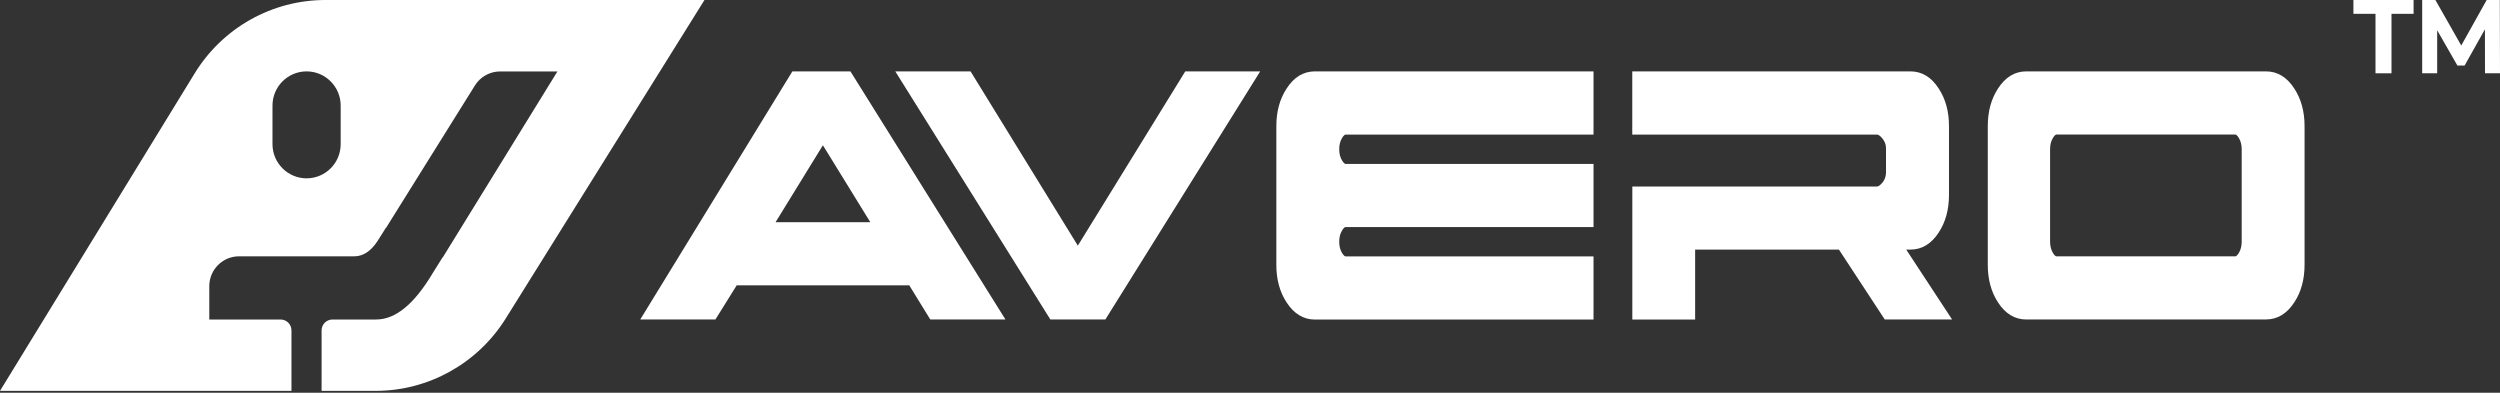 <svg width="331" height="52" viewBox="0 0 331 52" fill="none" xmlns="http://www.w3.org/2000/svg">
<rect x="0" y="0" width="331" height="52" fill="#333333" stroke="none"/>
<g clip-path="url(#clip0_429_3790)">
<path d="M178.167 30.059C178.047 30.059 177.897 30.195 177.717 30.473C177.447 30.887 177.312 31.399 177.312 32.008C177.312 32.618 177.447 33.114 177.717 33.543C177.897 33.814 178.047 33.95 178.167 33.95H210.982V42.309H174.103C172.58 42.309 171.328 41.549 170.338 40.029C169.438 38.652 168.988 36.997 168.988 35.071V16.696C168.988 14.77 169.438 13.115 170.338 11.738C171.313 10.21 172.573 9.45 174.103 9.45H210.982V17.817H178.167C178.047 17.817 177.897 17.953 177.717 18.224C177.447 18.645 177.312 19.157 177.312 19.759C177.312 20.36 177.447 20.88 177.717 21.294C177.897 21.564 178.047 21.707 178.167 21.707H210.982V30.067H178.167V30.059Z" fill="white"/>
<path d="M268.289 42.301C266.759 42.301 265.507 41.541 264.525 40.022C263.632 38.645 263.182 36.989 263.182 35.063V16.696C263.182 14.762 263.632 13.107 264.525 11.738C265.507 10.21 266.759 9.45 268.289 9.45H300.01C301.539 9.45 302.792 10.21 303.774 11.738C304.674 13.115 305.124 14.77 305.124 16.696V35.056C305.124 36.989 304.674 38.645 303.774 40.014C302.792 41.534 301.539 42.294 300.01 42.294H268.289V42.301ZM295.945 33.942C296.065 33.942 296.215 33.806 296.395 33.536C296.665 33.114 296.8 32.603 296.8 32.001V19.751C296.8 19.157 296.665 18.645 296.395 18.216C296.215 17.945 296.065 17.81 295.945 17.81H272.286C272.166 17.81 272.016 17.945 271.836 18.216C271.566 18.637 271.431 19.149 271.431 19.751V32.001C271.431 32.595 271.566 33.107 271.836 33.536C272.016 33.806 272.166 33.942 272.286 33.942H295.945Z" fill="white"/>
<path d="M224.436 42.301V33.047H243.475L249.542 42.301H258.458L252.384 33.047H252.931C254.454 33.047 255.714 32.287 256.696 30.767C257.596 29.39 258.046 27.734 258.046 25.808V16.696C258.046 14.77 257.596 13.115 256.696 11.738C255.721 10.21 254.461 9.45 252.931 9.45H216.112V17.817H248.507C248.68 17.817 248.89 17.953 249.137 18.224C249.519 18.645 249.707 19.111 249.707 19.608C249.707 21.768 249.707 22.874 249.707 22.934C249.677 23.46 249.489 23.912 249.144 24.281C248.889 24.552 248.68 24.695 248.515 24.695H216.119V42.309H224.436V42.301Z" fill="white"/>
<path d="M112.596 9.45H104.91L84.768 42.301H94.719L97.538 37.779H120.388L123.17 42.301H133.121L112.596 9.45ZM102.683 29.42L108.952 19.232L115.229 29.42H102.675H102.683Z" fill="white"/>
<path d="M156.93 9.45L142.705 32.52L128.502 9.45H118.536L139.068 42.301H146.349L166.851 9.45H156.93Z" fill="white"/>
<path d="M25.774 9.714L0 51.752H38.59V43.746C38.59 42.949 37.945 42.302 37.15 42.302H27.709V37.893C27.709 35.703 29.478 33.935 31.653 33.935H46.921C48.076 33.935 49.103 33.258 49.988 31.911L51.09 30.158H51.12L62.879 11.317C63.598 10.158 64.866 9.458 66.223 9.458H73.804L58.619 34.085H58.589L57.239 36.245C54.825 40.285 52.343 42.302 49.808 42.302H44.019C43.224 42.302 42.579 42.949 42.579 43.746V51.752H49.718C56.722 51.752 63.231 48.133 66.95 42.181L93.272 0H43.089C36.025 0 29.471 3.679 25.774 9.714ZM45.106 19.082C45.106 21.587 43.081 23.611 40.592 23.611C38.102 23.611 36.077 21.58 36.077 19.082V13.98C36.077 11.475 38.102 9.451 40.592 9.451C43.081 9.451 45.106 11.482 45.106 13.98V19.082Z" fill="white"/>
<path d="M314.518 9.704V1.83H311.593V0H319.559V1.83H316.633V9.704H314.518Z" fill="white"/>
<path d="M320.697 9.704V0H322.447L326.338 6.848H325.411L329.237 0H330.974L331 9.704H329.015L329.002 3.23H329.368L326.312 8.678H325.359L322.238 3.23H322.682V9.704H320.697Z" fill="white"/>
</g>
<defs>
<clipPath id="clip0_429_3790">
<rect width="331" height="52" fill="white"/>
</clipPath>
</defs>
</svg>
